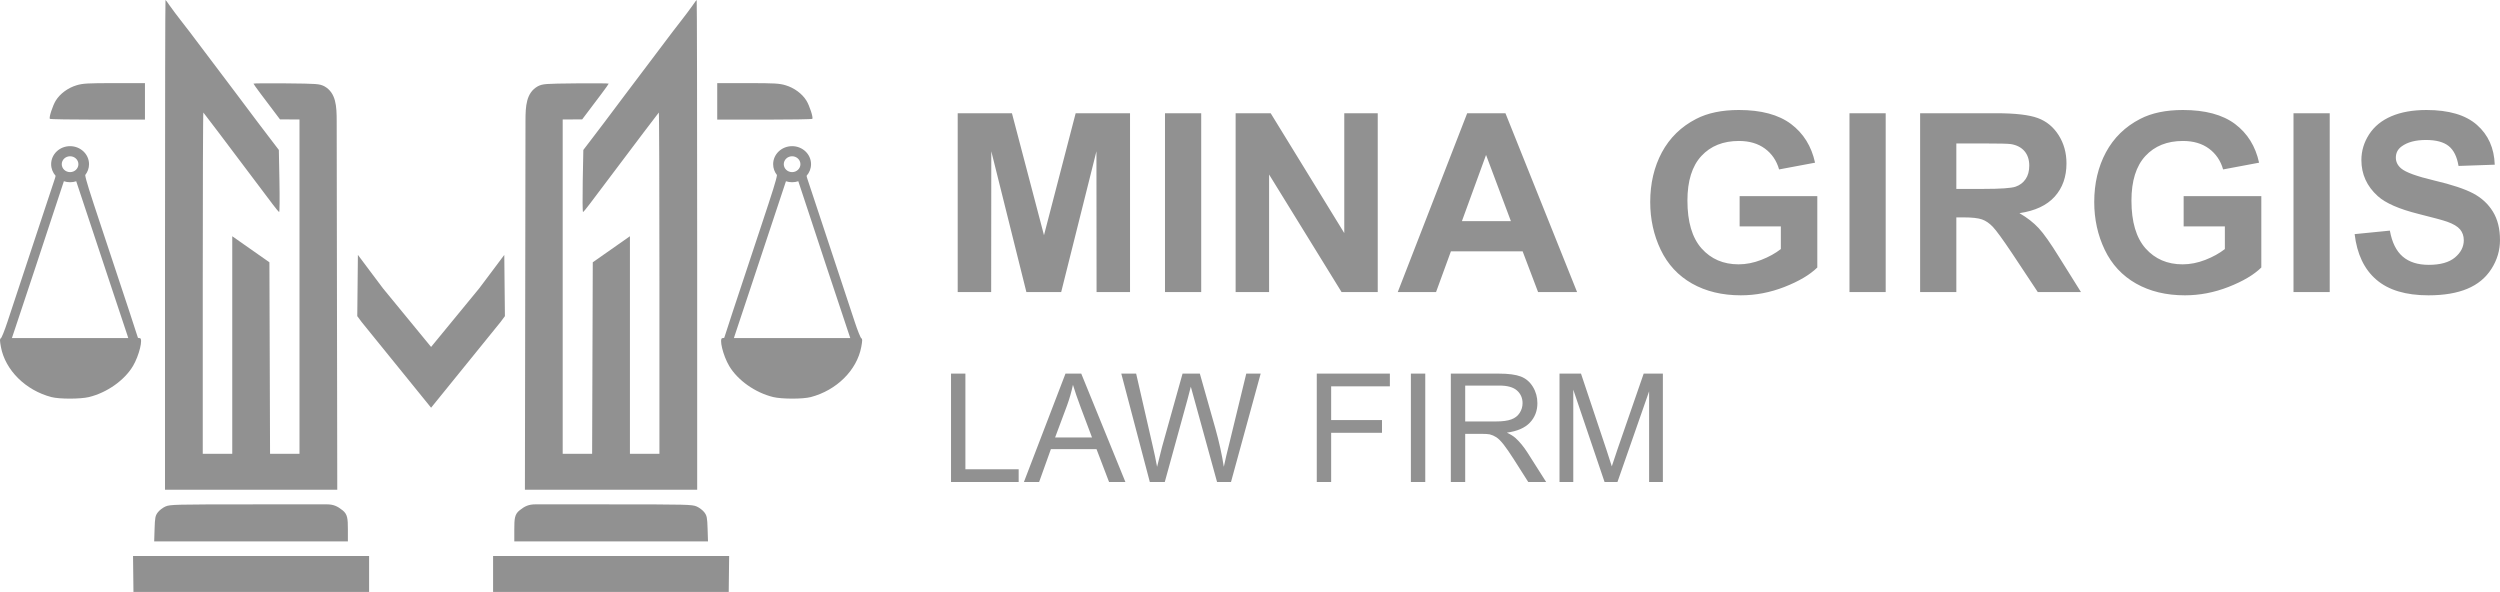 <?xml version="1.0" encoding="UTF-8"?>
<!DOCTYPE svg PUBLIC "-//W3C//DTD SVG 1.1//EN" "http://www.w3.org/Graphics/SVG/1.1/DTD/svg11.dtd">
<!-- Creator: CorelDRAW 2021.5 -->
<svg xmlns="http://www.w3.org/2000/svg" xml:space="preserve" width="45.965mm" height="10.884mm" version="1.1" style="shape-rendering:geometricPrecision; text-rendering:geometricPrecision; image-rendering:optimizeQuality; fill-rule:evenodd; clip-rule:evenodd"
viewBox="0 0 5398.4 1278.24"
 xmlns:xlink="http://www.w3.org/1999/xlink"
 xmlns:xodm="http://www.corel.com/coreldraw/odm/2003">
 <defs>
  <style type="text/css">
   <![CDATA[
    .fil0 {fill:#919191}
    .fil1 {fill:#919191;fill-rule:nonzero}
   ]]>
  </style>
 </defs>
 <g id="Layer_x0020_1">
  <path class="fil0" d="M107.57 256.57c-2.08,-3.22 6.17,-28.47 12.86,-39.36 9.18,-14.92 26.44,-27.62 44.96,-33.12 13.64,-4.04 23.83,-4.62 81.59,-4.62l66.02 0 0 39.42 0 39.42 -102.15 0c-56.16,0 -102.65,-0.78 -103.27,-1.74zm167.29 466.83c-1.17,-3.66 -6.33,-19.23 -11.49,-34.56 -5.14,-15.34 -14.22,-42.63 -20.19,-60.63 -5.95,-18.03 -26.13,-78.87 -44.85,-135.24l-33.74 -101.58c-4.16,1.36 -8.62,2.09 -13.26,2.09 -4.71,0 -9.21,-0.74 -13.41,-2.14l-27.19 82.22c-15.12,45.7 -30.13,91.27 -33.38,101.26 -5.38,16.57 -29.71,89.72 -45.38,136.44l-6.31 18.8 125.66 0 125.66 0 -2.11 -6.67zm-123.53 -407.8c22.6,0 40.91,17.42 40.91,38.95 0,8.78 -3.08,16.91 -8.23,23.43 1.1,9.78 9.13,34.81 33.95,109.54 56.9,171.25 79.76,240.45 79.76,241.54 0,0.55 1.79,1.01 3.97,1.01 7.95,0 -1.14,37.64 -14.53,60.21 -18.4,30.95 -56.3,57.7 -95.06,67.09 -18.62,4.5 -63.97,4.53 -81.07,0.05 -55.81,-14.6 -99.67,-58.12 -109.06,-108.22 -2.53,-13.45 -2.6,-17.84 -0.29,-18.57 1.66,-0.53 8.28,-16.97 14.7,-36.54 6.45,-19.58 18.97,-57.41 27.82,-84.08 8.87,-26.68 28.38,-85.63 43.35,-130.98 14.99,-45.37 28.74,-86.84 30.55,-92.17 1.03,-3.03 1.68,-5.31 1.93,-7.26 -5.99,-6.76 -9.6,-15.51 -9.6,-25.06 0,-21.53 18.3,-38.95 40.91,-38.95zm779.54 564.79l-149.8 -184.84 -9.6 -12.93 0.69 -66.13 0.66 -66.13 25.49 34.08 28.77 38.32 103.79 126.38 103.8 -126.38 28.77 -38.32 25.49 -34.08 0.66 66.13 0.69 66.13 -9.6 12.93 -149.81 184.84zm-574.56 -351.65c0,-290.81 0.47,-528.74 1.05,-528.74 0.56,0 4.29,4.91 8.27,10.91 4.2,6.34 20.35,27.53 24.44,32.7 7.35,9.3 16.23,20.78 19.74,25.52 3.5,4.74 9.91,13.24 14.23,18.87 13.11,17.04 48.73,64.25 86.39,114.5 48.76,65.03 50.9,67.87 72.62,96.28l19.1 25.02 1.28 67.31c0.69,37.02 0.41,67.04 -0.65,66.7 -1.05,-0.32 -7.35,-7.89 -14.01,-16.81 -11.27,-15.1 -37.37,-49.74 -116.48,-154.57 -17.52,-23.22 -32.45,-42.79 -33.16,-43.46 -0.73,-0.67 -1.3,164.85 -1.3,367.84l0 369.08 31.84 0 31.85 0 0 -234.9 0 -234.9 80.24 56.27 0.69 206.76 0.7 206.78 31.79 0 31.77 0 0 -361.02 0 -361.01 -21.01 0 -21.01 -0.02 -12.74 -16.88c-7.01,-9.27 -19.9,-26.37 -28.66,-37.99 -8.76,-11.62 -15.93,-21.69 -15.93,-22.41 0,-0.7 31.82,-0.97 70.69,-0.58 67.46,0.68 71.22,0.96 82.17,6.18 25.52,14.15 26.78,43.27 26.82,74.74l0.58 373.96 0.66 422.64 -185.98 -0.01 -186 0 0 -528.76zm-22.51 613.06c0.76,-24.19 1.55,-28.22 6.98,-35.47 3.37,-4.49 10.82,-10.19 16.56,-12.67 9.85,-4.28 20.27,-4.52 185.05,-4.57l163.1 -0.05c14.35,0 23,3.83 34.33,12.93 10.57,8.46 11.38,17.79 11.38,40.78l0 26.33 -209.13 0 -209.13 0 0.86 -27.28zm-46.07 97.61l-0.46 -38.8 254.89 0 254.87 0 0 38.82 0 38.8 -254.42 0 -254.42 0 -0.46 -38.82zm-136.39 -901.99c9.94,0 17.97,7.65 17.97,17.12 0,9.47 -8.03,17.11 -17.97,17.11 -9.95,0 -17.98,-7.65 -17.98,-17.11 0,-9.48 8.03,-17.12 17.98,-17.12zm1602.85 -80.85c2.08,-3.22 -6.17,-28.47 -12.86,-39.36 -9.18,-14.92 -26.44,-27.62 -44.96,-33.12 -13.65,-4.04 -23.84,-4.62 -81.6,-4.62l-66 0 0 39.42 0 39.42 102.15 0c56.16,0 102.65,-0.78 103.27,-1.74zm-167.29 466.83c1.17,-3.66 6.33,-19.23 11.49,-34.56 5.14,-15.34 14.22,-42.63 20.18,-60.63 5.97,-18.03 26.14,-78.87 44.86,-135.24l33.74 -101.58c4.16,1.36 8.62,2.09 13.26,2.09 4.71,0 9.21,-0.74 13.41,-2.14l27.19 82.22c15.12,45.7 30.13,91.27 33.38,101.26 5.38,16.57 29.71,89.72 45.38,136.44l6.31 18.8 -125.66 0 -125.66 0 2.11 -6.67zm123.53 -407.8c-22.6,0 -40.91,17.42 -40.91,38.95 0,8.78 3.07,16.91 8.23,23.43 -1.1,9.78 -9.13,34.81 -33.95,109.54 -56.9,171.25 -79.76,240.45 -79.76,241.54 0,0.55 -1.79,1.01 -3.97,1.01 -7.95,0 1.14,37.64 14.53,60.21 18.4,30.95 56.3,57.7 95.06,67.09 18.62,4.5 63.97,4.53 81.07,0.05 55.81,-14.6 99.67,-58.12 109.06,-108.22 2.53,-13.45 2.6,-17.84 0.29,-18.57 -1.67,-0.53 -8.28,-16.97 -14.7,-36.54 -6.45,-19.58 -18.97,-57.41 -27.82,-84.08 -8.87,-26.68 -28.38,-85.63 -43.35,-130.98 -14.99,-45.37 -28.74,-86.84 -30.56,-92.17 -1.02,-3.03 -1.68,-5.31 -1.91,-7.26 5.99,-6.76 9.6,-15.51 9.6,-25.06 0,-21.53 -18.3,-38.95 -40.91,-38.95zm-204.98 213.14c0,-290.81 -0.47,-528.74 -1.05,-528.74 -0.56,0 -4.29,4.91 -8.27,10.91 -4.22,6.34 -20.35,27.53 -24.44,32.7 -7.35,9.3 -16.23,20.78 -19.74,25.52 -3.5,4.74 -9.91,13.24 -14.23,18.87 -13.11,17.04 -48.73,64.25 -86.39,114.5 -48.76,65.03 -50.9,67.87 -72.62,96.28l-19.1 25.02 -1.28 67.31c-0.69,37.02 -0.41,67.04 0.65,66.7 1.05,-0.32 7.35,-7.89 14.01,-16.81 11.27,-15.1 37.37,-49.74 116.48,-154.57 17.52,-23.22 32.44,-42.79 33.16,-43.46 0.72,-0.67 1.3,164.85 1.3,367.84l0 369.08 -31.84 0 -31.85 0 0 -234.9 0 -234.9 -80.24 56.27 -0.69 206.76 -0.7 206.78 -31.79 0 -31.77 0 0 -361.02 0 -361.01 21.01 0 21.01 -0.02 12.74 -16.88c7,-9.27 19.9,-26.37 28.66,-37.99 8.76,-11.62 15.93,-21.69 15.93,-22.41 0,-0.7 -31.82,-0.97 -70.69,-0.58 -67.46,0.68 -71.22,0.96 -82.17,6.18 -25.52,14.15 -26.79,43.27 -26.82,74.74l-0.59 373.96 -0.65 422.64 185.98 -0.01 186 0 0 -528.76zm22.51 613.06c-0.76,-24.19 -1.55,-28.22 -6.98,-35.47 -3.37,-4.49 -10.82,-10.19 -16.57,-12.67 -9.84,-4.28 -20.26,-4.52 -185.04,-4.57l-163.1 -0.05c-14.35,0 -23,3.83 -34.33,12.93 -10.57,8.46 -11.38,17.79 -11.38,40.78l0 26.33 209.13 0 209.13 0 -0.86 -27.28zm46.07 97.61l0.46 -38.8 -254.89 0 -254.87 0 0 38.82 0 38.8 254.42 0 254.42 0 0.46 -38.82zm136.39 -901.99c-9.92,0 -17.97,7.66 -17.97,17.12 0,9.45 8.05,17.11 17.97,17.11 9.94,0 17.98,-7.66 17.98,-17.11 0,-9.47 -8.05,-17.12 -17.98,-17.12z"/>
  <path class="fil1" d="M2068.02 630.63l0 -386.14 117.12 0 69.21 263.36 68.4 -263.36 117.39 0 0 386.14 -72.26 0 -0.27 -303.99 -76.13 303.99 -75.15 0 -75.76 -303.99 -0.27 303.99 -72.26 0zm447.62 0l0 -386.14 78.2 0 0 386.14 -78.2 0zm152.53 0l0 -386.14 75.69 0 158.91 258.78 0 -258.78 72.26 0 0 386.14 -78.11 0 -156.49 -253.83 0 253.83 -72.26 0zm737.32 0l-84.22 0 -33.34 -87.91 -154.88 0 -32.09 87.91 -82.69 0 149.93 -386.14 82.6 0 154.69 386.14zm-142.92 -153.15l-53.65 -142.93 -52.13 142.93 105.78 0zm493.92 11.31l0 -65.25 167.73 0 0 154.07c-16.27,15.9 -39.92,29.84 -70.91,41.96 -30.92,12.06 -62.29,18.09 -94.12,18.09 -40.35,0 -75.49,-8.47 -105.53,-25.44 -29.93,-16.99 -52.48,-41.36 -67.58,-72.91 -15.1,-31.55 -22.66,-65.96 -22.66,-103.08 0,-40.27 8.46,-76.05 25.25,-107.42 16.9,-31.28 41.53,-55.38 73.98,-72.08 24.82,-12.86 55.54,-19.24 92.4,-19.24 47.92,0 85.4,10.07 112.36,30.18 26.88,20.24 44.22,48.01 51.95,83.6l-77.66 14.55c-5.39,-18.96 -15.63,-33.97 -30.65,-45.03 -14.93,-10.96 -33.61,-16.44 -56.09,-16.44 -33.97,0 -61.03,10.79 -81.06,32.45 -20.04,21.67 -30.13,53.74 -30.13,96.27 0,45.92 10.17,80.35 30.48,103.27 20.4,22.91 47.01,34.42 80,34.42 16.25,0 32.63,-3.23 48.99,-9.62 16.44,-6.38 30.47,-14.2 42.25,-23.37l0 -48.99 -88.99 0zm237.21 141.84l0 -386.14 78.2 0 0 386.14 -78.2 0zm152.54 0l0 -386.14 164.21 0c41.26,0 71.28,3.5 89.98,10.43 18.79,6.92 33.7,19.24 44.94,36.95 11.24,17.79 16.9,38.02 16.9,60.85 0,29.03 -8.44,52.94 -25.43,71.82 -16.99,18.86 -42.34,30.74 -76.14,35.68 16.82,9.8 30.65,20.58 41.53,32.36 10.97,11.77 25.7,32.72 44.23,62.73l47.1 75.33 -93.22 0 -55.89 -84.3c-20.06,-29.93 -33.81,-48.81 -41.27,-56.63 -7.36,-7.73 -15.19,-13.13 -23.47,-16 -8.35,-2.88 -21.48,-4.32 -39.45,-4.32l-15.82 0 0 161.25 -78.2 0zm78.2 -222.73l57.71 0c37.38,0 60.67,-1.62 70.02,-4.76 9.24,-3.16 16.62,-8.64 21.83,-16.37 5.3,-7.73 7.92,-17.44 7.92,-29.03 0,-13.02 -3.51,-23.47 -10.44,-31.55 -6.92,-8 -16.71,-13.02 -29.3,-15.1 -6.38,-0.89 -25.34,-1.34 -56.89,-1.34l-60.85 0 0 98.15zm490.84 80.89l0 -65.25 167.73 0 0 154.07c-16.25,15.9 -39.91,29.84 -70.91,41.96 -30.91,12.06 -62.28,18.09 -94.11,18.09 -40.35,0 -75.49,-8.47 -105.53,-25.44 -29.93,-16.99 -52.49,-41.36 -67.59,-72.91 -15.1,-31.55 -22.66,-65.96 -22.66,-103.08 0,-40.27 8.46,-76.05 25.26,-107.42 16.9,-31.28 41.52,-55.38 73.98,-72.08 24.8,-12.86 55.54,-19.24 92.4,-19.24 47.91,0 85.4,10.07 112.36,30.18 26.87,20.24 44.21,48.01 51.95,83.6l-77.66 14.55c-5.39,-18.96 -15.63,-33.97 -30.65,-45.03 -14.93,-10.96 -33.61,-16.44 -56.09,-16.44 -33.97,0 -61.03,10.79 -81.06,32.45 -20.05,21.67 -30.13,53.74 -30.13,96.27 0,45.92 10.17,80.35 30.48,103.27 20.4,22.91 47,34.42 79.99,34.42 16.27,0 32.64,-3.23 48.99,-9.62 16.44,-6.38 30.48,-14.2 42.26,-23.37l0 -48.99 -89 0zm237.22 141.84l0 -386.14 78.2 0 0 386.14 -78.2 0zm132.05 -125.12l76.05 -7.55c4.58,25.44 13.75,44.05 27.68,56 13.93,11.96 32.7,17.89 56.35,17.89 24.98,0 43.87,-5.31 56.54,-15.9 12.67,-10.62 19.05,-23.02 19.05,-37.22 0,-9.17 -2.69,-16.9 -8,-23.37 -5.31,-6.38 -14.65,-11.94 -27.95,-16.63 -9.08,-3.23 -29.75,-8.8 -62.12,-16.89 -41.61,-10.44 -70.82,-23.2 -87.64,-38.38 -23.63,-21.3 -35.41,-47.28 -35.41,-77.94 0,-19.68 5.58,-38.19 16.64,-55.36 11.13,-17.17 27.14,-30.21 48.07,-39.18 20.95,-9 46.12,-13.48 75.78,-13.48 48.27,0 84.67,10.69 109.04,32.17 24.44,21.48 37.21,50.07 38.45,85.92l-78.2 2.71c-3.31,-19.97 -10.42,-34.26 -21.28,-42.97 -10.89,-8.73 -27.24,-13.12 -48.99,-13.12 -22.48,0 -40.1,4.66 -52.77,14.01 -8.19,6.03 -12.32,14.02 -12.32,24.09 0,9.17 3.86,16.99 11.59,23.45 9.8,8.37 33.61,16.99 71.47,25.99 37.84,8.89 65.78,18.24 83.87,27.78 18.15,9.62 32.34,22.66 42.59,39.27 10.26,16.63 15.37,37.12 15.37,61.48 0,22.12 -6.11,42.87 -18.42,62.19 -12.31,19.33 -29.67,33.72 -52.15,43.06 -22.46,9.44 -50.51,14.13 -84.03,14.13 -48.81,0 -86.29,-11.24 -112.44,-33.81 -26.17,-22.46 -41.72,-55.27 -46.83,-98.33zm-3030.95 535.23l0 -234 31.04 0 0 206.54 115.04 0 0 27.46 -146.08 0zm157.41 0l89.76 -234 34.04 0 95.33 234 -35.3 0 -27.06 -70.91 -98.54 0 -25.39 70.91 -32.84 0zm67.33 -96.08l79.72 0 -24.39 -64.88c-7.36,-19.71 -12.91,-35.99 -16.77,-48.85 -3.23,15.24 -7.52,30.22 -12.92,45.04l-25.64 68.68zm204.53 96.08l-61.61 -234 32.09 0 35.13 153.44c3.81,16.07 7.2,32.04 10.08,47.82 6.15,-24.95 9.76,-39.32 10.78,-43.15l44.23 -158.12 37.31 0 33.55 118.47c8.22,29.41 14.32,57.03 18.24,82.8 3.11,-14.76 7.09,-31.7 11.94,-50.82l36.54 -150.45 31.1 0 -64.06 234 -30.13 0 -49.07 -178.28c-4.13,-14.92 -6.65,-24.06 -7.58,-27.44 -2.68,10.68 -5.06,19.81 -7.13,27.4l-49.08 178.32 -32.34 0zm360.53 0l0 -234 157.84 0 0 27.46 -126.8 0 0 72.88 109.81 0 0 27.46 -109.81 0 0 106.21 -31.04 0zm203.22 0l0 -234 31.05 0 0 234 -31.05 0zm86.24 0l0 -234 103.71 0c20.86,0 36.7,2.13 47.54,6.32 10.84,4.19 19.51,11.62 25.99,22.23 6.48,10.61 9.69,22.39 9.69,35.25 0,16.61 -5.39,30.61 -16.13,41.98 -10.72,11.39 -27.28,18.59 -49.73,21.69 8.23,3.91 14.43,7.83 18.69,11.66 9.03,8.28 17.58,18.67 25.6,31.15l40.46 63.73 -38.66 0 -30.94 -48.68c-9,-14.12 -16.47,-24.85 -22.29,-32.31 -5.87,-7.46 -11.11,-12.64 -15.73,-15.64 -4.58,-2.92 -9.33,-5 -14.11,-6.19 -3.5,-0.72 -9.22,-1.1 -17.22,-1.1l-35.84 0 0 103.93 -31.04 0zm31.04 -130.72l66.45 0c14.16,0 25.17,-1.47 33.12,-4.42 7.94,-2.89 13.99,-7.56 18.09,-14.05 4.12,-6.44 6.21,-13.41 6.21,-20.98 0,-11.06 -3.99,-20.21 -11.99,-27.34 -8.01,-7.14 -20.65,-10.68 -37.9,-10.68l-73.98 0 0 77.46zm203.65 130.72l0 -234 46.4 0 55.35 165.65c5.11,15.42 8.81,26.95 11.16,34.63 2.67,-8.48 6.86,-21.02 12.53,-37.52l56.32 -162.76 41.45 0 0 234 -29.73 0 0 -195.76 -68.32 195.76 -27.88 0 -67.54 -199.35 0 199.35 -29.74 0z"/>
 </g>
</svg>
